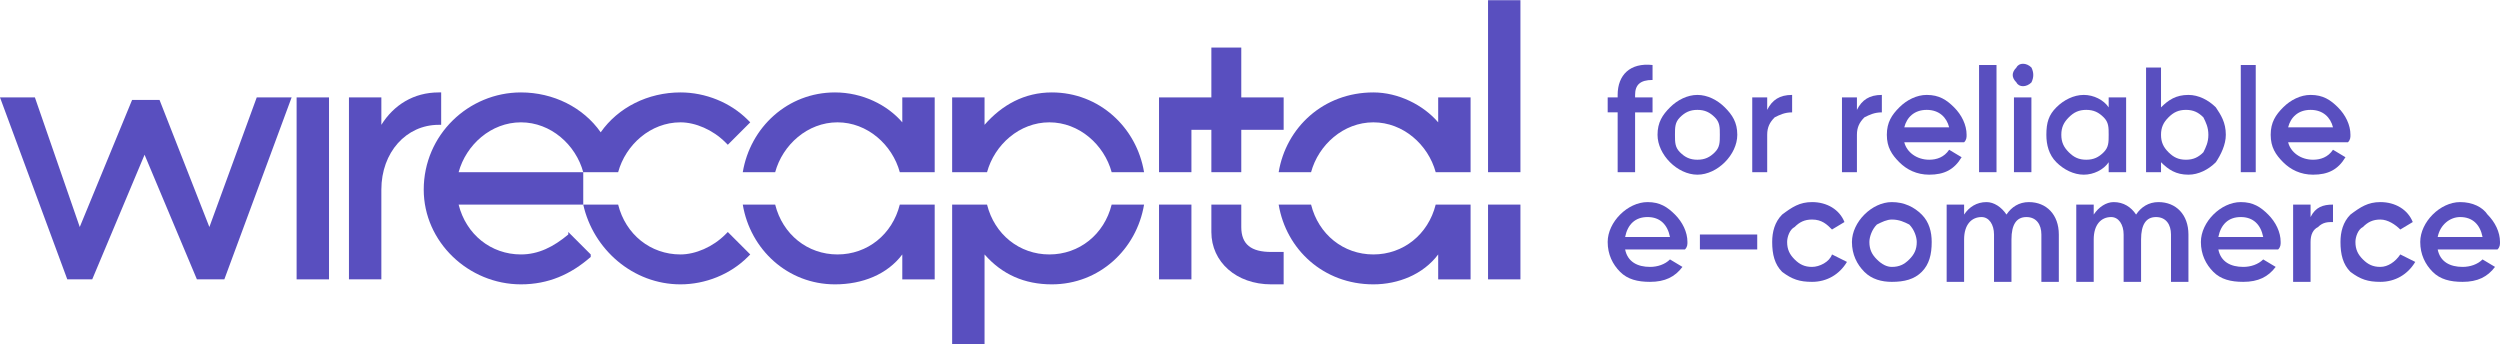 <?xml version="1.0" encoding="UTF-8"?>
<!DOCTYPE svg  PUBLIC '-//W3C//DTD SVG 1.1//EN'  'http://www.w3.org/Graphics/SVG/1.1/DTD/svg11.dtd'>
<svg width="1510px" height="208px" clip-rule="evenodd" fill-rule="evenodd" image-rendering="optimizeQuality" shape-rendering="geometricPrecision" text-rendering="geometricPrecision" version="1.1" viewBox="0 0 1003 138" xml:space="preserve" xmlns="http://www.w3.org/2000/svg">
 <defs>
  <style type="text/css">
   <![CDATA[
    .fil0 {fill:#594FBF;fill-rule:nonzero}
   ]]>
  </style>
 </defs>
     <path class="fil0" d="m815 33c1-2 1-4 0-6-2-2-5-2-6 0-2 2-2 4 0 6 1 2 4 2 6 0z"/>
      <path class="fil0" d="m649 69h7v-24h7v-6h-7v-1c0-4 2-6 7-6v-6c-9-1-14 4-14 12v1h-4v6h4v24z"/>
      <path class="fil0" d="m697 54c0-5-2-8-5-11s-7-5-11-5-8 2-11 5-5 6-5 11c0 4 2 8 5 11s7 5 11 5 8-2 11-5 5-7 5-11zm-9 7c-2 2-4 3-7 3s-5-1-7-3-2-4-2-7 0-5 2-7 4-3 7-3 5 1 7 3 2 4 2 7 0 5-2 7z"/>
      <path class="fil0" d="m712 47c2-1 4-2 7-2v-7c-5 0-8 2-10 6v-5h-6v30h6v-15c0-3 1-5 3-7z"/>
      <path class="fil0" d="m745 54c0-3 1-5 3-7 2-1 4-2 7-2v-7c-5 0-8 2-10 6v-5h-6v30h6v-15z"/>
      <path class="fil0" d="m774 70c6 0 10-2 13-7l-5-3c-2 3-5 4-8 4-5 0-9-3-10-7h24c1-1 1-2 1-3 0-4-2-8-5-11s-6-5-11-5c-4 0-8 2-11 5s-5 6-5 11 2 8 5 11 7 5 12 5zm-1-26c5 0 8 3 9 7h-18c1-4 4-7 9-7z"/>
      <polygon class="fil0" points="801 26 794 26 794 69 801 69"/>
      <polygon class="fil0" points="808 69 815 69 815 39 808 39"/>
      <path class="fil0" d="m836 70c4 0 8-2 10-5v4h7v-30h-7v4c-2-3-6-5-10-5s-8 2-11 5-4 6-4 11c0 4 1 8 4 11s7 5 11 5zm-6-23c2-2 4-3 7-3s5 1 7 3 2 4 2 7 0 5-2 7-4 3-7 3-5-1-7-3-3-4-3-7 1-5 3-7z"/>
      <path class="fil0" d="m867 65c3 3 6 5 11 5 4 0 8-2 11-5 2-3 4-7 4-11 0-5-2-8-4-11-3-3-7-5-11-5-5 0-8 2-11 5v-16h-6v42h6v-4zm3-18c2-2 4-3 7-3s5 1 7 3c1 2 2 4 2 7s-1 5-2 7c-2 2-4 3-7 3s-5-1-7-3-3-4-3-7 1-5 3-7z"/>
      <polygon class="fil0" points="905 26 899 26 899 69 905 69"/>
      <path class="fil0" d="m936 60c-2 3-5 4-8 4-5 0-9-3-10-7h24c1-1 1-2 1-3 0-4-2-8-5-11s-6-5-11-5c-4 0-8 2-11 5s-5 6-5 11 2 8 5 11 7 5 12 5c6 0 10-2 13-7l-5-3zm-9-16c5 0 8 3 9 7h-18c1-4 4-7 9-7z"/>
      <path class="fil0" d="m661 81c-4 0-8 2-11 5s-5 7-5 11c0 5 2 9 5 12s7 4 12 4c6 0 10-2 13-6l-5-3c-2 2-5 3-8 3-5 0-9-2-10-7h24c1-1 1-2 1-3 0-4-2-8-5-11s-6-5-11-5zm-9 14c1-5 4-8 9-8s8 3 9 8h-18z"/>
      <polygon class="fil0" points="682 100 705 100 705 94 682 94"/>
      <path class="fil0" d="m727 107c-3 0-5-1-7-3s-3-4-3-7c0-2 1-5 3-6 2-2 4-3 7-3 4 0 6 2 8 4l5-3c-2-5-7-8-13-8-5 0-8 2-12 5-3 3-4 7-4 11 0 5 1 9 4 12 4 3 7 4 12 4 6 0 11-3 14-8l-6-3c-1 3-5 5-8 5z"/>
      <path class="fil0" d="m759 81c-4 0-8 2-11 5s-5 7-5 11c0 5 2 9 5 12s7 4 11 4c5 0 9-1 12-4s4-7 4-12c0-4-1-8-4-11s-7-5-12-5zm7 23c-2 2-4 3-7 3-2 0-4-1-6-3s-3-4-3-7c0-2 1-5 3-7 2-1 4-2 6-2 3 0 5 1 7 2 2 2 3 5 3 7 0 3-1 5-3 7z"/>
      <path class="fil0" d="m814 81c-4 0-7 2-9 5-2-3-5-5-8-5-4 0-7 2-9 5v-4h-7v31h7v-17c0-6 3-9 7-9 3 0 5 3 5 7v19h7v-17c0-6 2-9 6-9s6 3 6 7v19h7v-19c0-8-5-13-12-13z"/>
      <path class="fil0" d="m866 81c-4 0-7 2-9 5-2-3-5-5-9-5-3 0-6 2-8 5v-4h-7v31h7v-17c0-6 3-9 7-9 3 0 5 3 5 7v19h7v-17c0-6 2-9 6-9s6 3 6 7v19h7v-19c0-8-5-13-12-13z"/>
      <path class="fil0" d="m899 81c-4 0-8 2-11 5s-5 7-5 11c0 5 2 9 5 12s7 4 12 4c6 0 10-2 13-6l-5-3c-2 2-5 3-8 3-5 0-9-2-10-7h24c1-1 1-2 1-3 0-4-2-8-5-11s-6-5-11-5zm-9 14c1-5 4-8 9-8s8 3 9 8h-18z"/>
      <path class="fil0" d="m927 87v-5h-7v31h7v-16c0-3 1-5 3-6 2-2 4-2 6-2v-7c-4 0-7 1-9 5z"/>
      <path class="fil0" d="m955 107c-3 0-5-1-7-3s-3-4-3-7c0-2 1-5 3-6 2-2 4-3 7-3s6 2 8 4l5-3c-2-5-7-8-13-8-5 0-8 2-12 5-3 3-4 7-4 11 0 5 1 9 4 12 4 3 7 4 12 4 6 0 11-3 14-8l-6-3c-2 3-5 5-8 5z"/>
      <path class="fil0" d="m1003 97c0-4-2-8-5-11-2-3-6-5-11-5-4 0-8 2-11 5s-5 7-5 11c0 5 2 9 5 12s7 4 12 4c6 0 10-2 13-6l-5-3c-2 2-5 3-8 3-5 0-9-2-10-7h24c1-1 1-2 1-3zm-25-2c1-5 5-8 9-8 5 0 8 3 9 8h-18z"/>
     <polygon class="fil0" points="597 69 610 69 610 0 597 0"/>
     <polygon class="fil0" points="597 112 610 112 610 82 597 82"/>
     <path class="fil0" d="m362 49c-6-7-16-12-27-12-19 0-34 14-37 32h13c3-11 13-20 25-20s22 9 25 20h1 8 5v-30h-13v10z"/>
     <path class="fil0" d="m422 37c-11 0-20 5-27 13v-11h-13v30h5 8 1c3-11 13-20 25-20s22 9 25 20h13c-3-18-18-32-37-32z"/>
     <path class="fil0" d="m421 102c-12 0-22-8-25-20h-1-8-5v56h13v-36c7 8 16 12 27 12 19 0 34-14 37-32h-13c-3 12-13 20-25 20z"/>
     <path class="fil0" d="m577 49c-6-7-16-12-26-12-20 0-35 14-38 32h13c3-11 13-20 25-20s22 9 25 20h1 8 5v-30h-13v10z"/>
     <path class="fil0" d="m577 82h-1c-3 12-13 20-25 20s-22-8-25-20h-13c3 18 18 32 38 32 10 0 20-4 26-12v10h13v-30h-5-8z"/>
     <path class="fil0" d="m177 50v-13h-1c-10 0-18 5-23 13v-11h-13v73h13v-35-1c0-15 10-26 23-26h1z"/>
     <polygon class="fil0" points="119 112 132 112 132 39 119 39"/>
     <polygon class="fil0" points="486 69 498 69 498 52 515 52 515 39 498 39 498 19 486 19 486 39 478 39 469 39 465 39 465 69 478 69 478 52 486 52"/>
     <path class="fil0" d="m498 91v-9h-12v11c0 12 10 21 24 21h5v-13h-5c-8 0-12-3-12-10z"/>
     <polygon class="fil0" points="465 112 478 112 478 82 465 82"/>
     <path class="fil0" d="m291 94c-5 5-12 8-18 8-12 0-22-8-25-20h-14c4 18 20 32 39 32 10 0 20-4 27-11l1-1-9-9-1 1z"/>
     <path class="fil0" d="m234 76v-7h13 1c3-11 13-20 25-20 6 0 13 3 18 8l1 1 9-9-1-1c-7-7-17-11-27-11-13 0-25 6-32 16-7-10-19-16-32-16-21 0-39 17-39 39 0 21 18 38 39 38 11 0 20-4 28-11v-1l-9-9v1c-6 5-12 8-19 8-12 0-22-8-25-20h50v-3-3zm-25-27c12 0 22 9 25 20h-50c3-11 13-20 25-20z"/>
     <polygon class="fil0" points="84 91 64 40 53 40 32 91 14 39 0 39 27 112 37 112 58 62 79 112 90 112 117 39 103 39"/>
     <path class="fil0" d="m362 82h-1c-3 12-13 20-25 20s-22-8-25-20h-13c3 18 18 32 37 32 11 0 21-4 27-12v10h13v-30h-5-8z"/>
</svg>
